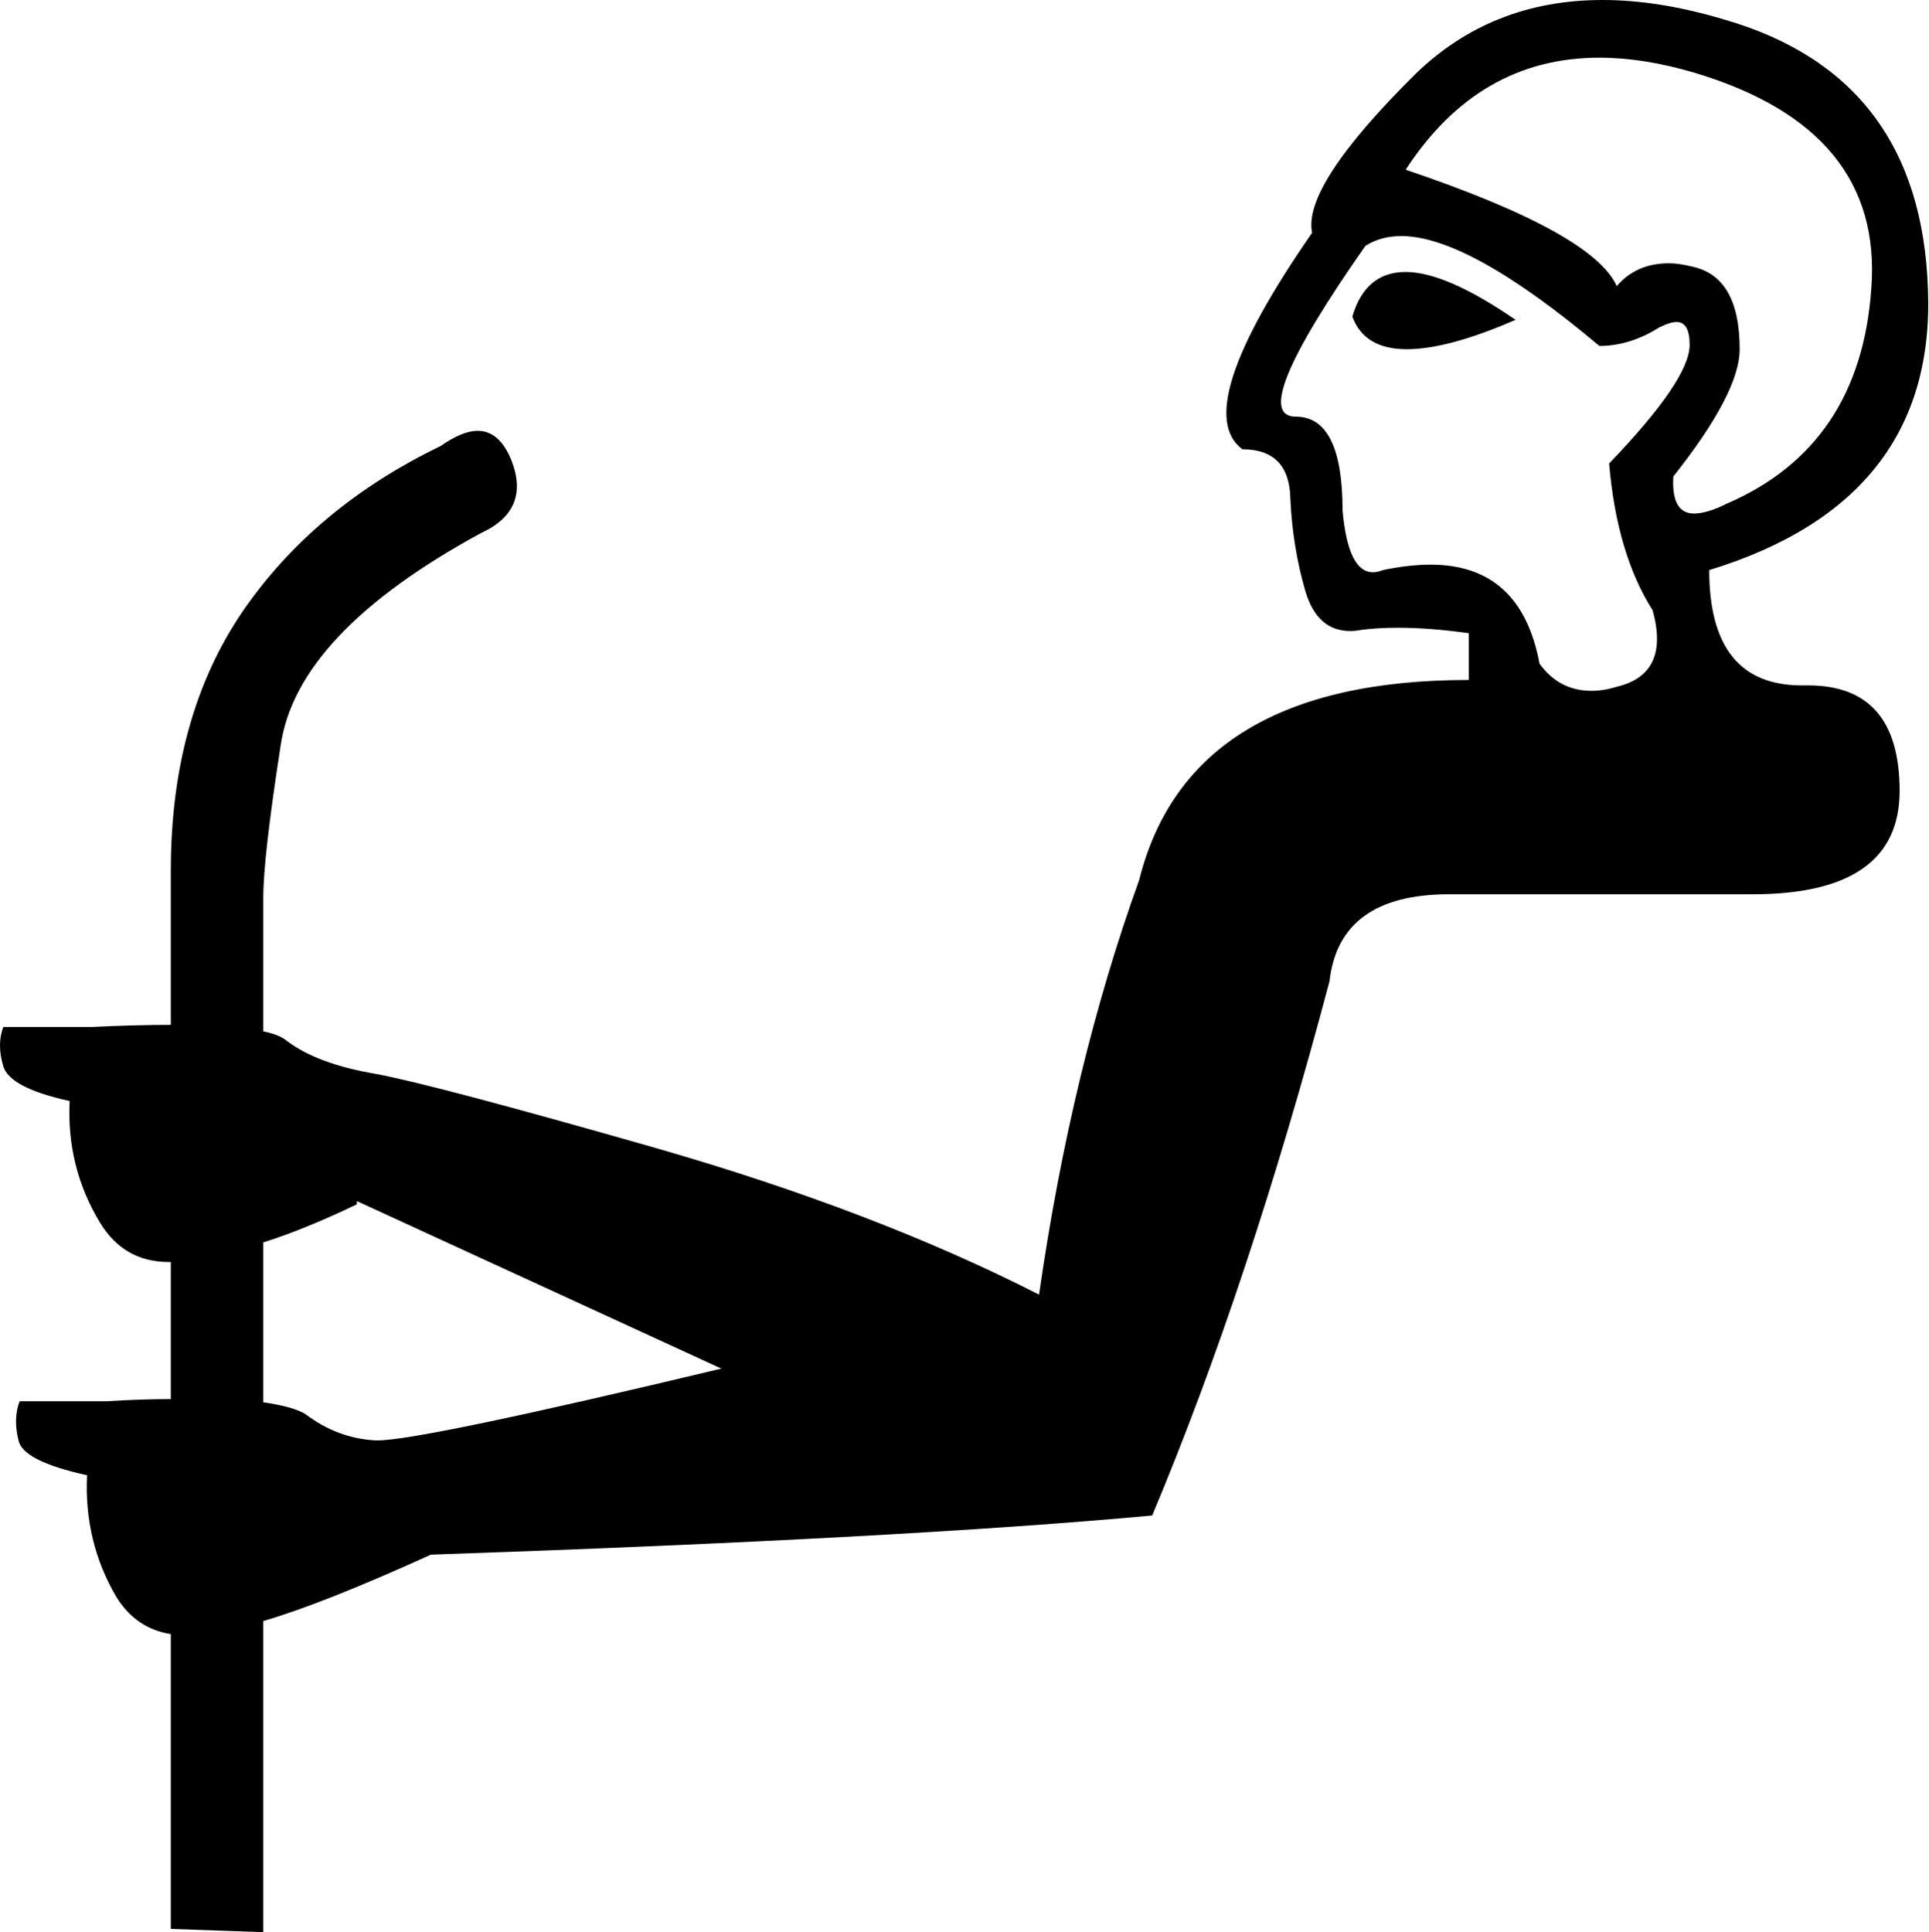 <?xml version='1.0' encoding ='UTF-8' standalone='no'?>
<svg width='17.73' height='17.76' xmlns='http://www.w3.org/2000/svg' xmlns:xlink='http://www.w3.org/1999/xlink'  version='1.1' >
<path style='fill:black; stroke:none' d=' M 12.92 2.5  Q 12.55 2.5 12.43 2.91  Q 12.54 3.21 12.93 3.21  Q 13.31 3.21 13.93 2.94  Q 13.29 2.5 12.92 2.5  Z  M 14.7 0.53  Q 15.11 0.53 15.58 0.67  Q 17.31 1.19 17.2 2.65  Q 17.1 4.1 15.87 4.63  Q 15.69 4.72 15.57 4.72  Q 15.36 4.72 15.38 4.38  Q 15.99 3.61 15.99 3.21  Q 15.99 2.54 15.55 2.45  Q 15.43 2.42 15.34 2.42  Q 15.04 2.42 14.86 2.63  Q 14.64 2.14 12.92 1.56  Q 13.59 0.53 14.7 0.53  Z  M 12.88 2.17  Q 13.5 2.17 14.7 3.18  Q 14.98 3.18 15.25 3.01  Q 15.35 2.96 15.41 2.96  Q 15.53 2.96 15.53 3.17  Q 15.53 3.49 14.79 4.26  Q 14.86 5.09 15.19 5.61  Q 15.35 6.19 14.87 6.31  Q 14.74 6.35 14.63 6.35  Q 14.33 6.35 14.15 6.1  Q 13.98 5.19 13.15 5.19  Q 12.95 5.19 12.71 5.24  Q 12.66 5.26 12.62 5.26  Q 12.39 5.26 12.34 4.69  Q 12.34 3.83 11.91 3.83  Q 11.45 3.83 12.55 2.26  Q 12.69 2.17 12.88 2.17  Z  M 3.28 11.04  L 6.63 12.58  Q 3.87 13.24 3.47 13.24  Q 3.46 13.24 3.45 13.24  Q 3.1 13.22 2.81 13  Q 2.7 12.93 2.42 12.89  L 2.42 12.89  L 2.42 11.42  L 2.42 11.42  Q 2.8 11.3 3.28 11.07  L 3.28 11.04  Z  M 14.73 0  Q 13.71 0 13.01 0.68  Q 11.97 1.71 12.06 2.14  Q 10.93 3.77 11.42 4.13  Q 11.85 4.13 11.86 4.58  Q 11.88 5.03 12 5.44  Q 12.11 5.8 12.41 5.8  Q 12.46 5.8 12.51 5.79  Q 12.66 5.77 12.85 5.77  Q 13.14 5.77 13.5 5.82  L 13.5 6.25  Q 10.93 6.25 10.47 8.09  Q 9.85 9.81 9.55 11.9  Q 8.04 11.13 6.02 10.55  Q 3.99 9.97 3.45 9.87  Q 2.92 9.78 2.64 9.57  Q 2.57 9.51 2.42 9.48  L 2.42 9.48  L 2.42 8.25  Q 2.42 7.88 2.58 6.85  Q 2.73 5.82 4.42 4.9  Q 4.88 4.69 4.7 4.23  Q 4.59 3.96 4.39 3.96  Q 4.25 3.96 4.05 4.1  Q 2.89 4.66 2.23 5.62  Q 1.57 6.59 1.57 8  L 1.57 9.42  L 1.57 9.42  Q 1.24 9.42 0.83 9.44  L 0.03 9.44  Q -0.03 9.6 0.03 9.8  Q 0.09 10 0.64 10.12  Q 0.61 10.73 0.92 11.24  Q 1.14 11.6 1.55 11.6  Q 1.56 11.6 1.57 11.6  L 1.57 11.6  L 1.57 12.86  L 1.57 12.86  Q 1.3 12.86 0.98 12.88  L 0.18 12.88  Q 0.12 13.04 0.17 13.24  Q 0.21 13.43 0.8 13.56  Q 0.77 14.17 1.07 14.68  Q 1.25 14.97 1.57 15.02  L 1.57 15.02  L 1.57 17.73  L 2.42 17.76  L 2.42 14.9  L 2.42 14.9  Q 2.97 14.74 3.96 14.29  Q 8.32 14.14 10.59 13.93  Q 11.48 11.81 12.22 9.02  Q 12.31 8.22 13.32 8.22  L 16.11 8.22  Q 17.46 8.22 17.46 7.27  Q 17.46 6.3 16.62 6.3  Q 16.6 6.3 16.59 6.3  Q 16.58 6.3 16.56 6.3  Q 15.71 6.3 15.71 5.24  Q 17.8 4.6 17.72 2.65  Q 17.65 0.7 15.85 0.18  Q 15.25 0 14.73 0  Z '/></svg>

